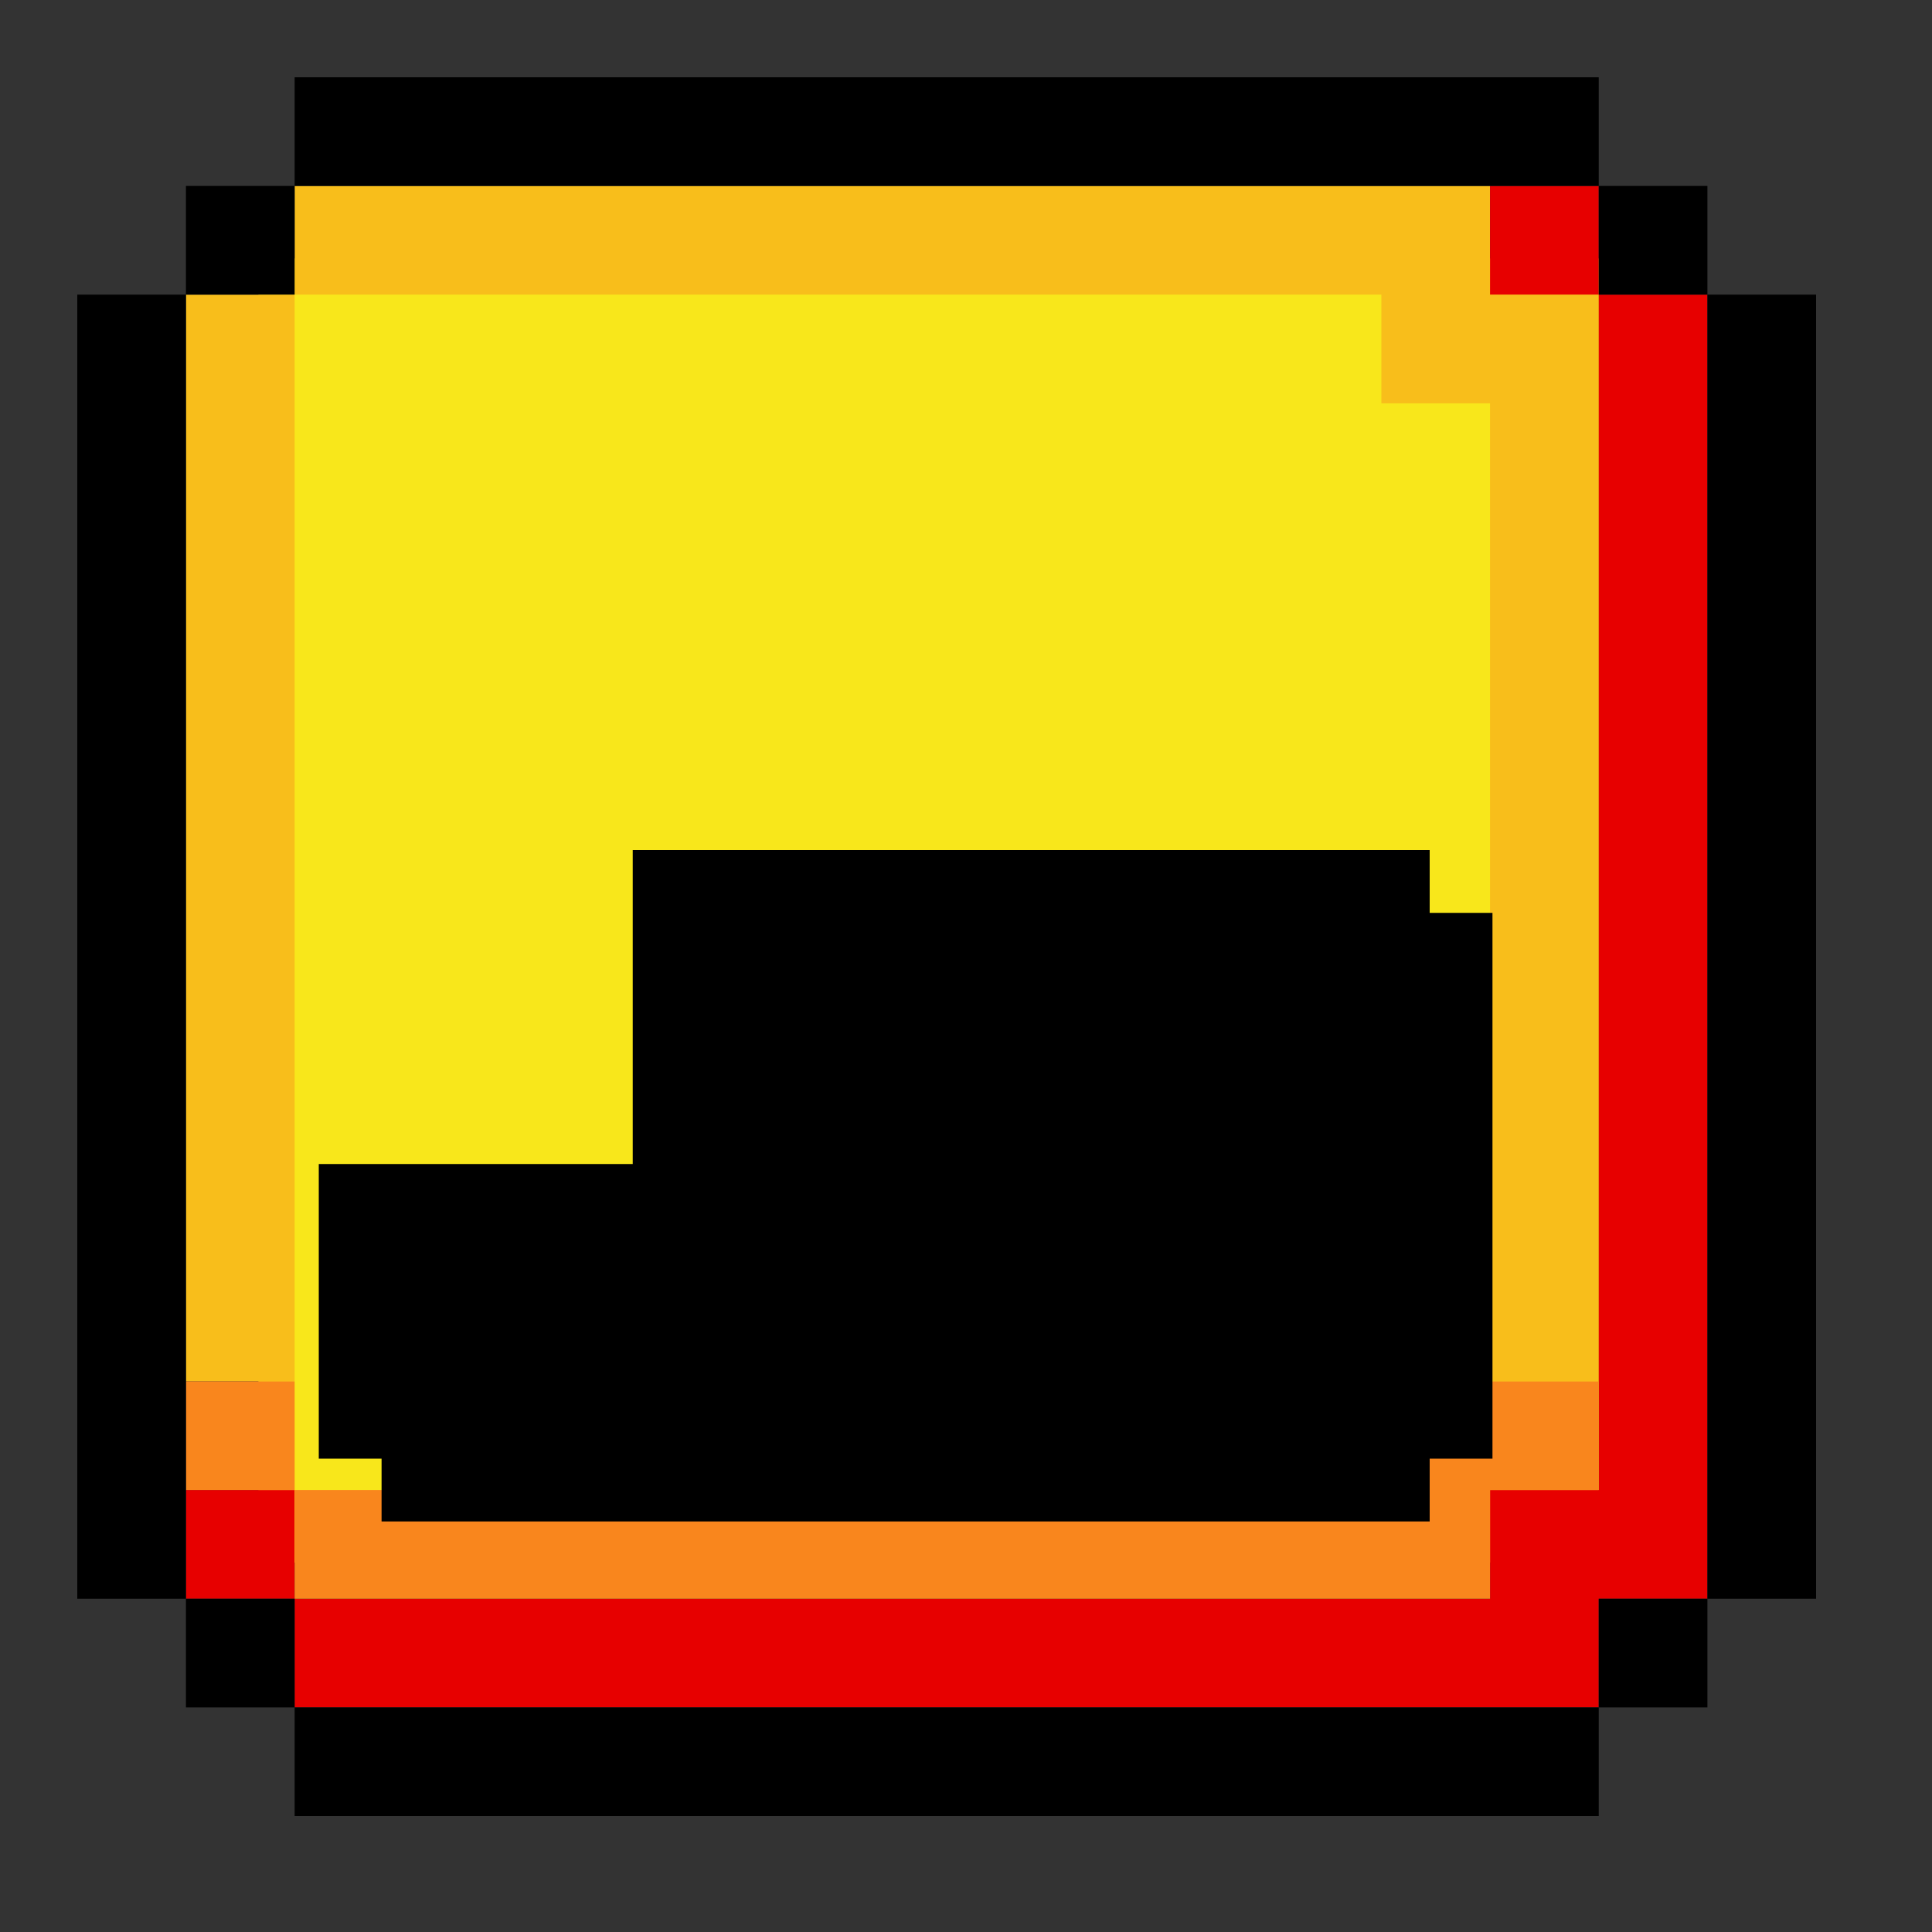 <svg width="50" height="50" viewBox="0 0 50 50" fill="none" xmlns="http://www.w3.org/2000/svg">
<rect x="0" y="0" width="50" height="50" fill="#333333" stroke="none"/>
<rect x="6.688" y="6.688" width="34.688" height="33.75" fill="#F8E71B"/>
<path fill-rule="evenodd" clip-rule="evenodd" d="M7.625 7.625L7.625 4.812H38.562V7.625L41.375 7.625V35.75H38.562V10.438H35.75V7.625H7.625ZM7.625 7.625V35.75H4.812V7.625H7.625Z" fill="#F8BE1B"/>
<path fill-rule="evenodd" clip-rule="evenodd" d="M38.562 4.812H41.375V7.625H38.562V4.812ZM41.375 41.375H44.188V7.625H41.375V38.562H38.562V41.375H7.625V38.562H4.812V41.375H7.625V44.188H41.375V41.375Z" fill="#E70000"/>
<path fill-rule="evenodd" clip-rule="evenodd" d="M4.812 35.75H7.625V38.562H4.812V35.75ZM35.75 38.562H7.625V41.375H38.562V38.562H41.375V35.75H35.75V38.562Z" fill="#F9861D"/>
<path fill-rule="evenodd" clip-rule="evenodd" d="M41.375 2H7.625V4.812H4.812V7.625H2V41.375H4.812V44.188H7.625V47H41.375V44.188H44.188V41.375H47V7.625H44.188V4.812H41.375V2ZM41.375 4.812V7.625H44.188V41.375H41.375V44.188H7.625V41.375H4.812V7.625H7.625V4.812H41.375Z" fill="black"/>
<path d="M12.875 36.375V34.75H11.25V33.125H14.5V34.75H19.375V25H22.625V34.75H21V36.375H12.875ZM25.875 36.375V34.75H24.25V33.125H27.5V34.75H32.375V31.5H25.875V29.875H24.25V26.625H25.875V25H34V26.625H35.625V28.25H32.375V26.625H27.5V29.875H34V31.5H35.625V34.75H34V36.375H25.875Z" fill="white"/>
<path d="M12.875 36.375H9.875V39.375H12.875V36.375ZM12.875 34.75H15.875V31.75H12.875V34.75ZM11.25 34.75H8.25V37.75H11.25V34.75ZM11.25 33.125V30.125H8.25V33.125H11.25ZM14.5 33.125H17.5V30.125H14.5V33.125ZM14.5 34.75H11.5V37.75H14.5V34.75ZM19.375 34.75V37.75H22.375V34.75H19.375ZM19.375 25V22H16.375V25H19.375ZM22.625 25H25.625V22H22.625V25ZM22.625 34.75V37.75H25.625V34.75H22.625ZM21 34.75V31.75H18V34.75H21ZM21 36.375V39.375H24V36.375H21ZM15.875 36.375V34.75H9.875V36.375H15.875ZM12.875 31.75H11.25V37.75H12.875V31.75ZM14.25 34.75V33.125H8.25V34.75H14.25ZM11.25 36.125H14.5V30.125H11.25V36.125ZM11.5 33.125V34.75H17.5V33.125H11.5ZM14.5 37.75H19.375V31.75H14.5V37.75ZM22.375 34.75V25H16.375V34.75H22.375ZM19.375 28H22.625V22H19.375V28ZM19.625 25V34.75H25.625V25H19.625ZM22.625 31.75H21V37.75H22.625V31.75ZM18 34.75V36.375H24V34.75H18ZM21 33.375H12.875V39.375H21V33.375ZM25.875 36.375H22.875V39.375H25.875V36.375ZM25.875 34.75H28.875V31.75H25.875V34.75ZM24.25 34.75H21.25V37.75H24.25V34.75ZM24.25 33.125V30.125H21.25V33.125H24.25ZM27.5 33.125H30.5V30.125H27.5V33.125ZM27.5 34.75H24.5V37.75H27.5V34.75ZM32.375 34.75V37.75H35.375V34.75H32.375ZM32.375 31.5H35.375V28.5H32.375V31.5ZM25.875 31.5H22.875V34.5H25.875V31.5ZM25.875 29.875H28.875V26.875H25.875V29.875ZM24.25 29.875H21.25V32.875H24.25V29.875ZM24.25 26.625V23.625H21.25V26.625H24.25ZM25.875 26.625V29.625H28.875V26.625H25.875ZM25.875 25V22H22.875V25H25.875ZM34 25H37V22H34V25ZM34 26.625H31V29.625H34V26.625ZM35.625 26.625H38.625V23.625H35.625V26.625ZM35.625 28.25V31.25H38.625V28.25H35.625ZM32.375 28.25H29.375V31.25H32.375V28.25ZM32.375 26.625H35.375V23.625H32.375V26.625ZM27.5 26.625V23.625H24.5V26.625H27.5ZM27.5 29.875H24.5V32.875H27.5V29.875ZM34 29.875H37V26.875H34V29.875ZM34 31.5H31V34.5H34V31.5ZM35.625 31.5H38.625V28.5H35.625V31.5ZM35.625 34.75V37.75H38.625V34.75H35.625ZM34 34.75V31.75H31V34.75H34ZM34 36.375V39.375H37V36.375H34ZM28.875 36.375V34.75H22.875V36.375H28.875ZM25.875 31.75H24.25V37.75H25.875V31.75ZM27.25 34.75V33.125H21.25V34.75H27.25ZM24.25 36.125H27.5V30.125H24.25V36.125ZM24.5 33.125V34.75H30.5V33.125H24.5ZM27.5 37.75H32.375V31.75H27.5V37.75ZM35.375 34.75V31.5H29.375V34.75H35.375ZM32.375 28.5H25.875V34.5H32.375V28.5ZM28.875 31.5V29.875H22.875V31.5H28.875ZM25.875 26.875H24.25V32.875H25.875V26.875ZM27.25 29.875V26.625H21.25V29.875H27.25ZM24.25 29.625H25.875V23.625H24.25V29.625ZM28.875 26.625V25H22.875V26.625H28.875ZM25.875 28H34V22H25.875V28ZM31 25V26.625H37V25H31ZM34 29.625H35.625V23.625H34V29.625ZM32.625 26.625V28.25H38.625V26.625H32.625ZM35.625 25.25H32.375V31.25H35.625V25.25ZM35.375 28.25V26.625H29.375V28.25H35.375ZM32.375 23.625H27.5V29.625H32.375V23.625ZM24.5 26.625V29.875H30.5V26.625H24.5ZM27.5 32.875H34V26.875H27.5V32.875ZM31 29.875V31.5H37V29.875H31ZM34 34.5H35.625V28.5H34V34.5ZM32.625 31.5V34.75H38.625V31.5H32.625ZM35.625 31.75H34V37.75H35.625V31.75ZM31 34.75V36.375H37V34.75H31ZM34 33.375H25.875V39.375H34V33.375Z" fill="black"/>
</svg>
